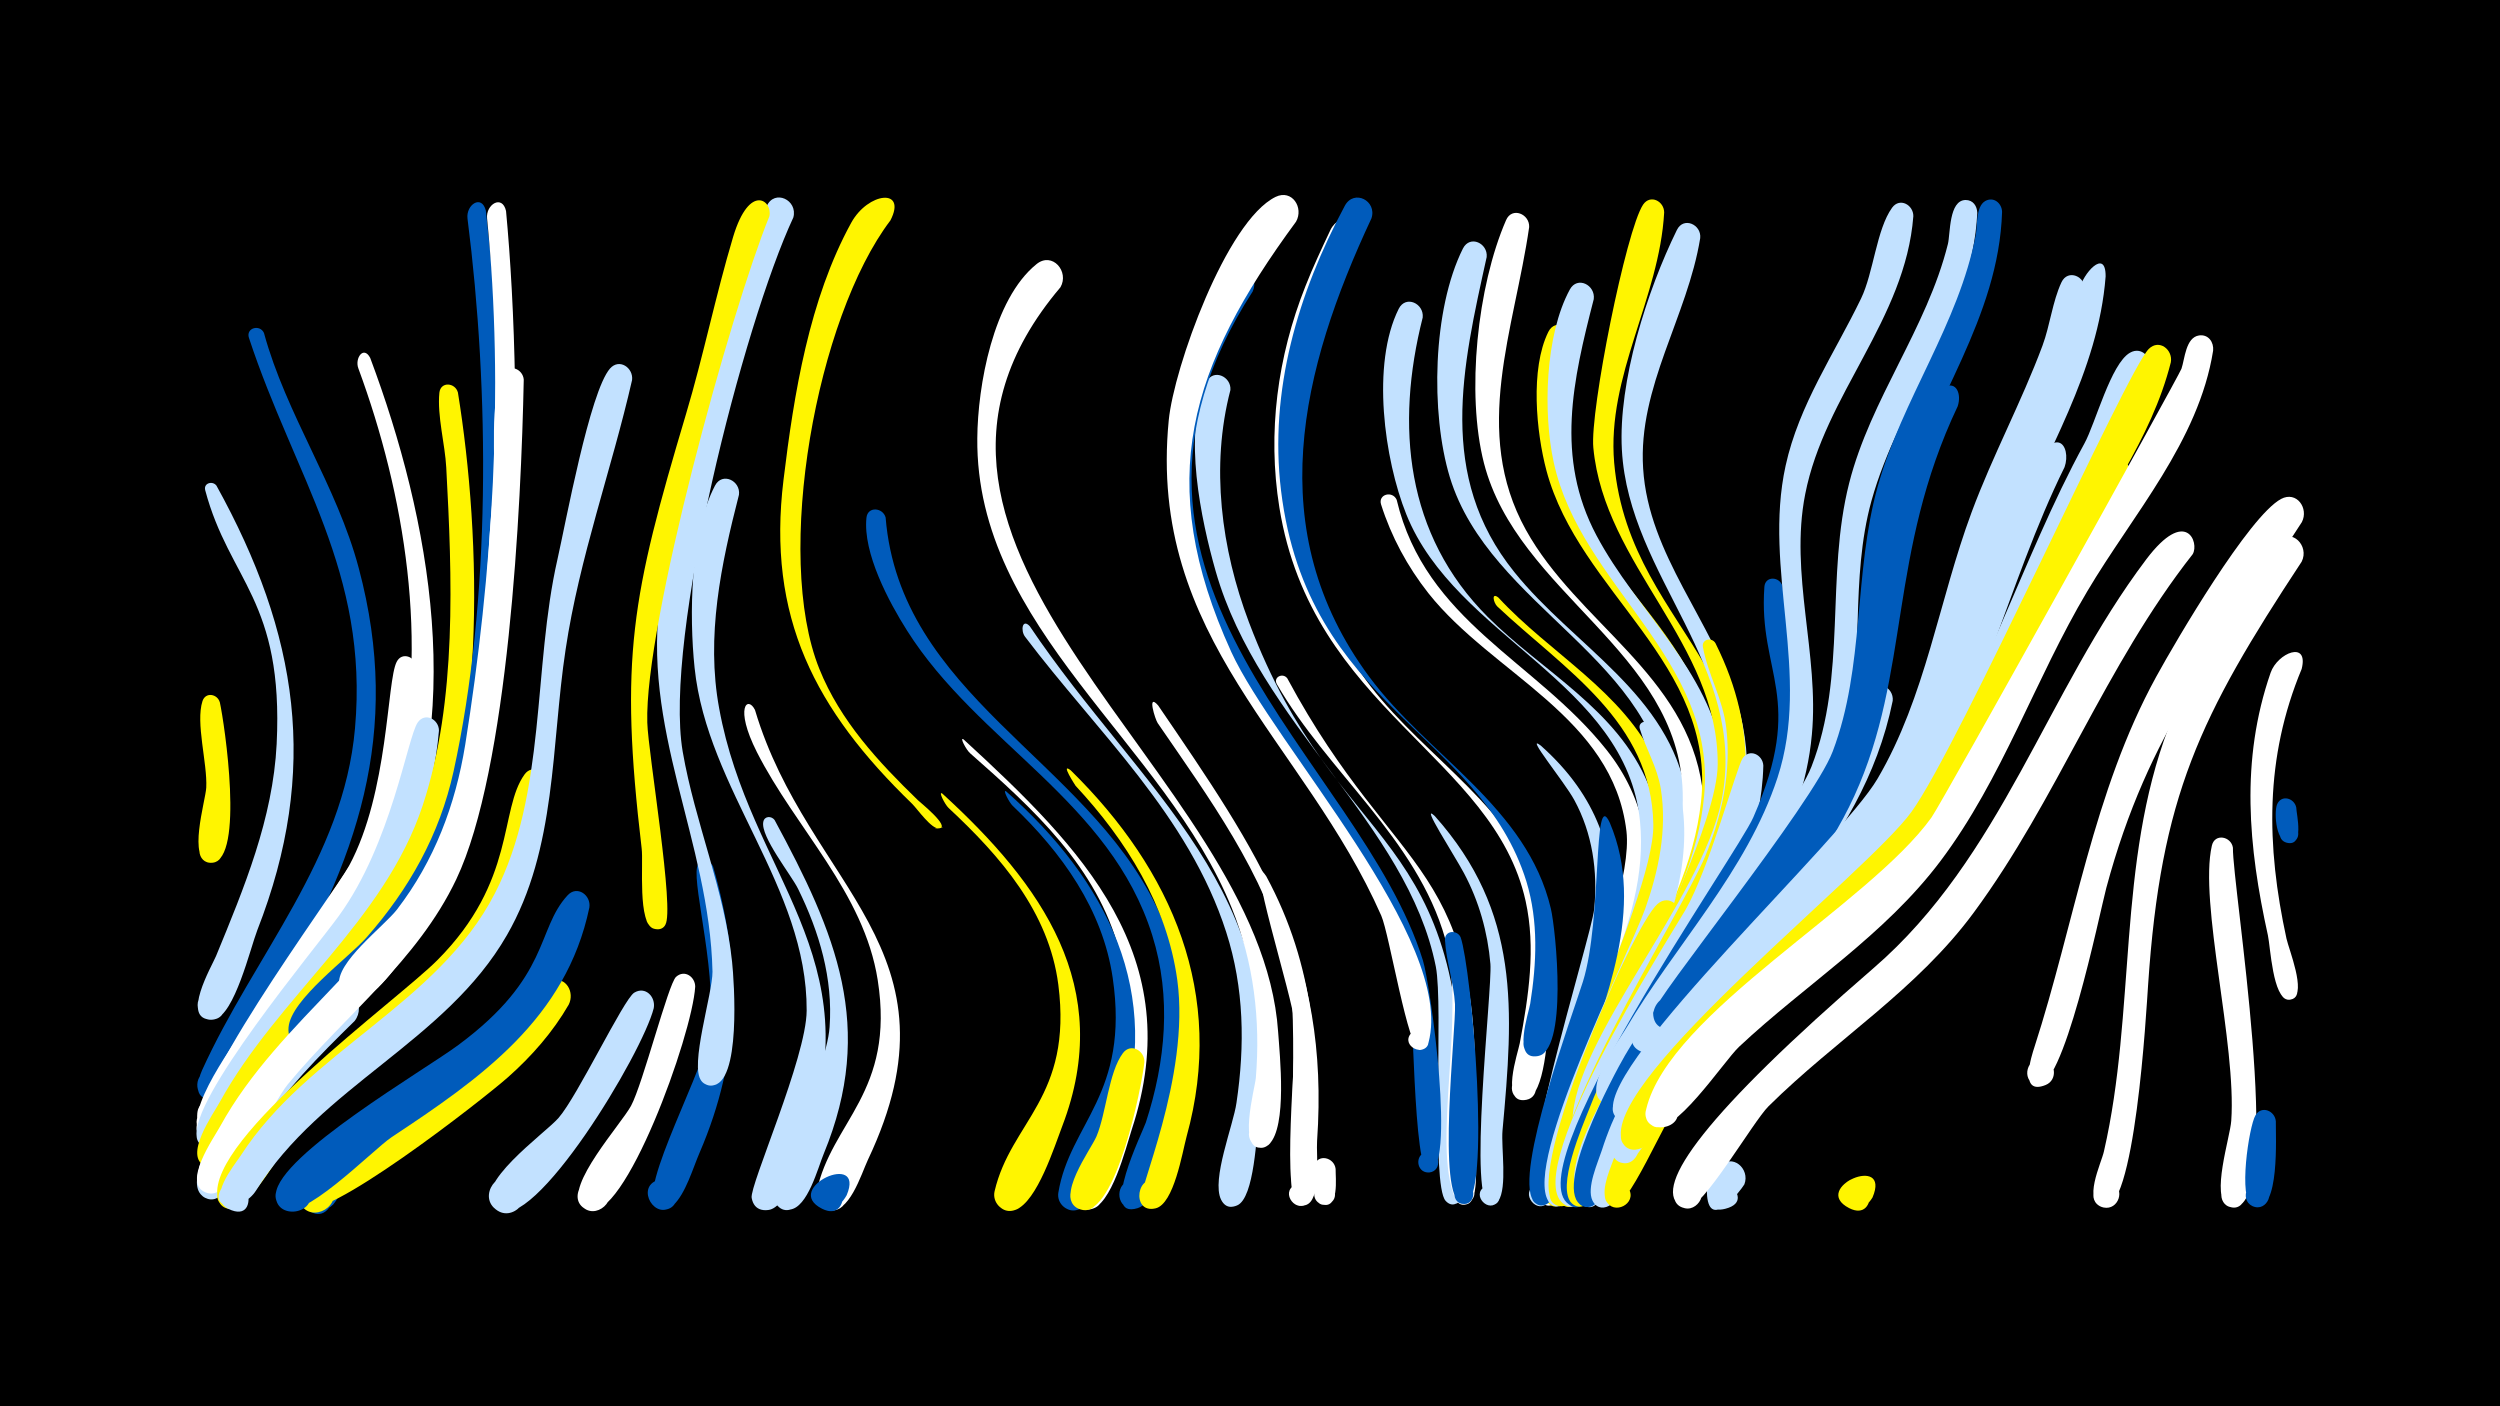 <svg width="1200" height="675" viewBox="-500 -500 1200 675" xmlns="http://www.w3.org/2000/svg"><path d="M-500-500h1200v675h-1200z" fill="#000"/><path d=""  fill="#c2e1ff" /><path d=""  fill="#fff" /><path d=""  fill="#fff500" /><path d=""  fill="#fff" /><path d=""  fill="#fff" /><path d=""  fill="#c2e1ff" /><path d=""  fill="#fff" /><path d="M-396.1-266.9c39.3 71.1 49.7 136.5 19.6 213.4-3.3 8.5-10.9 40.6-20.6 42.8-9 2-11.4-12.4-2.2-13.4 9.2-1 10 13.6 0.7 13.5-14.8 0 0.3-25.7 2.3-30.5 13.5-32.8 27.3-65.9 29.1-101.8 3.4-69.2-22.7-78.2-34.3-121.8-0.9-3.4 3.5-4.7 5.4-2.2z"  fill="#c2e1ff" /><path d=""  fill="#fff" /><path d="M-394.5-163c2.3 10.4 11.9 75.2-3.5 77.1-7.9 0.9-8.6-11.5-0.7-11.6 7.9-0.1 7.3 12.4-0.6 11.6-10.9-1.1-2.1-29.4-1.7-36 0.6-11.8-5.2-31.1-1.8-41.6 1.5-4.5 7.2-3.4 8.3 0.6z"  fill="#fff500" /><path d=""  fill="#fff" /><path d="M-380.7 47.7c-3.6 5.8-10.7 30-20.9 24.7-7.2-3.7-2.9-14.9 4.9-12.9 9.1 2.4 4.6 16.6-4.3 13.2-11.2-4.3 3.8-31.2 9.8-35 6.9-4.4 13.2 3.4 10.5 10z"  fill="#fff" /><path d="M-373.3-340.2c10.7 39.3 35 73.3 45.5 112.9 21.1 79-0.7 141-41.3 208.6-5 8.3-20.4 48-30.5 46.4-8-1.3-7.4-13.4 0.7-13.9 9.5-0.6 9.6 14.4 0.1 14-8.7-0.4-6.4-9.1-4.2-14.1 25-55.1 67.9-101.5 73.4-164.1 6.7-75.2-29-120.9-50.9-187.4-1.6-4.8 5.2-6.7 7.2-2.4z"  fill="#005bbb" /><path d=""  fill="#fff" /><path d=""  fill="#c2e1ff" /><path d="M-340.1 78.2c-12 11-22.9-8.6-10.3-12.9 17.9-6.2 10.8 27.4-3.1 14.4-17.8-16.5 30.2-22.2 13.4-1.5z"  fill="#005bbb" /><path d="M-329.8-9.9c-17 16.6-33.7 33.6-46.9 53.5-4.5 6.9-12.2 30.3-20.5 31.8-10.8 2-10.2-16.3 0.5-13.5 10.7 2.8 2.4 19.1-6.2 12.1-16.3-13.4 49.3-89.4 62.6-97.4 9-5.4 16.3 6.2 10.5 13.5z"  fill="#c2e1ff" /><path d="M-322.3-328.2c28.9 77.1 47.2 175.2 8 252.2-14.2 27.8-34.9 51.4-52.7 76.8-5.6 8-22.9 48.5-32.8 46.9-11-1.8-4.2-18.9 5-12.7 10.8 7.3-7.9 20.1-10.8 7.3-3.2-14.4 86-129.1 96-169.1 15.8-63.6 3.9-136-18.4-196.4-1.8-4.8 2.5-11.1 5.7-5z"  fill="#fff" /><path d="M-309.1-95.4c-14.1 38.7-42.6 69.2-64.6 103.3-4.6 7.1-17.5 42-28.3 36.4-8.4-4.4-0.7-17.3 7.2-12 7.9 5.3-1.2 17.3-8.4 11.2-10.1-8.6 17.5-45.3 22.9-53.6 5.9-9.1 59.7-92.5 60.6-93.1 5.8-4.8 12.4 1.6 10.6 7.8z"  fill="#fff" /><path d="M-300.1-180.1c2.5 70.8-28.3 118.4-66.6 174.7-7.2 10.7-17.9 41.2-28.6 47-9.8 5.2-14.8-12.6-3.6-13.2 11.1-0.6 8.2 17.6-2.2 13.5-17.6-7 61.7-113.4 68.7-126.4 19-35.3 18-88.6 22.8-97.8 2.5-5 8.9-2.5 9.5 2.3z"  fill="#fff" /><path d="M-289.3-149.3c-5.4 62.1-40 102.6-75.2 150.8-5.8 8-27.3 54.5-37.4 49.2-9.8-5.2 2.1-19.3 8.8-10.5 6.8 8.8-10 16.6-12.4 5.8-4-18 56.3-90 68.1-106.3 25.4-34.9 32.9-85.6 37.9-92.9 3.5-5.1 10.2-1.5 10.2 3.9z"  fill="#c2e1ff" /><path d="M-280.2-311.6c11.3 69.6 14.7 177.8-20.5 240.9-15.9 28.6-39.6 51.4-59.8 76.8-7.5 9.4-26.8 52.4-36.9 54.2-9.4 1.6-11.1-13.3-1.6-13.9 11.1-0.7 8.2 17.5-2.1 13.5-11.5-4.5 3.7-25.5 6.7-31.1 27.9-50.6 78.8-86.3 97.3-142.2 16.6-50.3 14.1-110 11.3-162.2-0.6-11.3-4.4-24.7-3.3-35.9 0.6-5.5 7.6-4.9 8.9-0.1z"  fill="#fff500" /><path d="M-266.8-398.9c12.1 107.1 23.2 283.9-52.7 368.9-6.5 7.3-24 33.7-34.9 32.1-15.4-2.2-2-25.6 7.7-13.5 9.7 12.2-16.2 20-14.8 4.5 1.2-13.5 28.7-33.2 37.5-43.2 20.4-23.2 35-49.2 41.7-79.6 18-82.1 17.3-182.4 6.7-265.4-0.8-6.6 6.8-11.8 8.8-3.8z"  fill="#005bbb" /><path d="M-257.1-398.7c8.4 89.4 10.5 280.8-45.7 353-5.3 6.8-17.5 26.9-27.4 25.3-13.3-2.2-4.9-23 6.2-15.4 13 8.9-9.8 24.2-13.1 8.8-2.3-10.7 21.6-28.5 27.7-36.5 17.9-23.3 28-50.1 32.7-79 13.1-82 18.8-169.9 10.5-252.6-0.7-6.8 7.3-11.7 9.1-3.6z"  fill="#fff" /><path d="M-248.6-317.8c-1.2 60.6-7.3 187.1-32.4 239.9-18.7 39.3-53.6 65.4-80.8 98.3-6.8 8.2-29.2 53.6-37.9 52.3-9.3-1.4-6.4-15.9 2.7-13.5 9.1 2.4 4.6 16.5-4.2 13.2-11.6-4.4 3.8-26.1 6.9-31.8 28.5-51.9 84.1-84.1 107.1-139 21.2-50.7 18.6-112.2 24-166.1 1.4-14.4-2.2-43.8 4.8-56.1 2.9-5.1 9.4-2.2 9.8 2.8z"  fill="#fff" /><path d="M-237.9-124.2c-11.6 98.4-63.4 105.4-121.1 169.1-5.9 6.5-23.1 40.7-33.2 34.6-9.9-6 3.4-19.9 9.8-10.3 6.4 9.6-11.5 16.6-13.2 5.2-4.5-28.6 86.2-94.1 105.5-113.5 38-38.1 29.6-72.2 41.9-89.2 3.7-5.1 10.4-1.3 10.3 4.1z"  fill="#fff500" /><path d="M-227-17.8c-7.6 13.2-17.9 24.9-29.2 34.9-11.7 10.4-90.1 71.7-98.6 62.1-7.7-8.8 6.8-20.2 13.5-10.6 6.7 9.6-9 19.3-14.6 9.1-8.1-14.8 38.8-40.7 48.5-47 16.6-10.8 33.7-21.2 48.3-34.7 6.6-6.1 15.3-23 23.8-25.4 7.2-1.9 11.2 5.8 8.3 11.6z"  fill="#fff500" /><path d="M-217.1-64.4c-11.2 53.5-52.3 82-95 110.3-9 6-44.2 42.4-53 33.7-9.4-9.2 9-21.1 13.6-8.8 4.6 12.3-17 15.4-16.1 2.3 1.4-18.8 71.8-59.7 87.6-71.5 44.4-32.9 37.3-55.4 52.4-71.8 4.6-5.1 11.4-0.1 10.5 5.8z"  fill="#005bbb" /><path d=""  fill="#fff500" /><path d="M-196.6-317.6c-9.9 43.3-25.3 85.2-31.9 129.3-7 46-4.2 95.6-28.2 137.2-29.3 51-89.3 72.6-120.3 122.4-6.8 10.9-23.8 9.3-16.1-1.8 11-15.6 20 19.1 2.8 10.8-10.5-5.1 2.4-20.4 5.9-25.7 32.3-50 94.6-72.6 121.9-125.7 24.9-48.2 18.2-108.4 30.1-160.5 3.9-17.2 15.5-80.4 25.2-91.5 4.5-5.1 11.3-0.3 10.6 5.5z"  fill="#c2e1ff" /><path d="M-186.2-16.1c-5.4 21.7-57.4 108.2-75.1 97.1-10.1-6.4 0.8-21.8 10.1-14.4 9.4 7.4-3.1 21.6-11.6 13.2-11.1-10.9 24.3-35.6 30.9-43.2 9.1-10.4 31.2-56.9 36.3-60.1 5.4-3.3 10.4 2 9.4 7.4z"  fill="#c2e1ff" /><path d=""  fill="#fff" /><path d="M-166.3-26.4c-1.4 23.4-34.1 113.6-51.4 107.3-11.7-4.3-0.6-21.8 8.2-13 7.6 7.5-5 18.9-11.7 10.5-7.5-9.3 19.4-38.9 24.1-47.6 5.7-10.6 17.9-58.6 21.6-61.9 4.1-3.7 9.2 0 9.2 4.7z"  fill="#fff" /><path d="M-157.7-84c13.8 47.7 13.3 91.4-6.5 137.3-3.2 7.4-6.7 19.7-12.7 25.3-8.4 8-18.3-8.6-7.3-12.2 11-3.7 13 15.5 1.5 14.2-15.5-1.7 18.6-61.7 22.7-83.1 5.2-26.9-7.6-71.3-5.4-81.3 0.9-4.3 6.2-3.7 7.7-0.2z"  fill="#005bbb" /><path d="M-145.3-262.5c-8.6 33.5-15.9 67.9-9.5 102.5 14.6 80.2 74.2 119.3 41.4 208.6-2.8 7.6-8.5 31-17.8 32.2-13.3 1.7-7.5-20.8 3.3-13 10.8 7.9-8.9 20.3-11.3 7.2-1.1-5.9 26.3-67.3 26.4-89.9 0.3-59.5-47.7-105.9-53.8-164.6-2.6-25-2.2-64.6 9.8-87.4 3.5-6.7 12.4-2.3 11.5 4.4z"  fill="#c2e1ff" /><path d="M-137.6-159.2c25.4 85.2 102 115 54.2 215.9-3.2 6.8-9.1 26.7-19.2 24.1-8.4-2.2-6.5-15 2.2-14.7 8.7 0.3 9.6 13.3 1 14.8-5.1 0.9-9.7-3.8-8.6-8.9 6.9-33.6 37.8-47.5 29.3-101.6-6.6-42-39.4-72.7-58-109.4-11-21.8-4.3-27.2-0.9-20.2z"  fill="#fff" /><path d="M-128.2-106.4c29.4 54.4 48.7 99.3 23.6 160.2-2.8 6.7-7.7 25.9-16.3 26.8-11.5 1.3-9.5-17.8 1.5-14.1 12.8 4.3-2.3 22.3-8.7 10.3-4.6-8.6 24.7-60.6 26.3-83.8 1.7-23.3-4.9-45.5-15.1-66.3-3.2-6.6-18.3-25.3-16.7-32.3 0.6-2.8 3.9-2.8 5.4-0.8z"  fill="#c2e1ff" /><path d=""  fill="#005bbb" /><path d="M-119.2-395.6c-23.9 51.2-62.4 201.7-53.1 256.4 5.9 34.1 20.1 66.4 23.7 100.9 1 9.3 4.5 59.1-9.8 59.3-10 0.1-6.6-16.1 2.5-12 9.1 4.1-0.8 17.4-7.4 9.8-5.9-6.8 5.4-42 5.3-52.4-1.4-62.9-34.9-117-24.7-181.7 6.7-42.3 33.7-147.6 50.7-185.7 3.7-8.4 15.1-3 12.8 5.4z"  fill="#c2e1ff" /><path d="M-93.6 73.7c-8.1 14.6-22 0.3-12.7-6.3 13.3-9.4 15.5 20.1 0.9 12.8-19.5-9.8 21-28.3 11.8-6.5z"  fill="#005bbb" /><path d=""  fill="#c2e1ff" /><path d="M-74.9-251.6c6.9 85 95.9 116 130 186.8 16.2 33.5 17.5 70.5 7.6 106-2.2 7.9-8.4 40.5-19.6 39-7.9-1-7.7-13 0.3-13.7 8-0.7 10.3 11 2.7 13.4-18.7 5.9 2.4-36.6 3.9-41.1 9.5-29.2 12.4-60.1 3.1-89.8-20.1-64.4-83.5-92.2-117.7-146.3-8.7-13.7-21.3-37.3-19.5-54.2 0.6-5.6 7.9-4.9 9.2-0.1z"  fill="#005bbb" /><path d="M-130.7-396.2c-18.8 46.2-60 195.9-58.6 243.1 0.4 14.4 13.3 90.7 8.6 97-4.8 6.5-13.7-3.7-6.5-7.5 8.4-4.5 10.3 11.9 1.1 9.4-8-2.1-5-31.6-5.9-38.5-10.8-91.4-4.8-121 21.3-208.6 8.4-28.1 14.2-56.9 22.6-85 7.9-26.2 19.1-17.3 17.4-9.9z"  fill="#fff500" /><path d=""  fill="#fff500" /><path d="M-47.7-119.1c47.7 43.6 83.1 92.9 57.6 159.6-3.7 9.6-12 36.2-22.4 40.2-9.6 3.7-14.6-11.8-4.6-14.5 10-2.6 13.3 13.3 3 14.9-5.2 0.8-9.7-4.1-8.5-9.3 7.8-33.5 37.5-44.9 30.6-99.1-4.5-35-27.8-61.7-52.7-84.9-1.8-1.7-5.1-8.3-3-6.9z"  fill="#fff500" /><path d="M-37.5-145.1c56.9 52.2 108.2 104.2 80.7 187.4-2.7 8.3-9.7 36.8-20 38.2-8.3 1.1-11.2-11.1-3.3-14 9.2-3.3 13.6 11.5 4.1 13.8-4.9 1.2-9.5-3.1-8.8-8 5-34.7 38.5-53.3 22.1-115.8-10.6-40.4-41.4-68.3-71.6-94.9-1.9-1.6-5.3-8.1-3.2-6.7z"  fill="#fff" /><path d=""  fill="#005bbb" /><path d="M-17-120.1c48.3 42.8 76.1 96.7 54.4 161.3-3.1 9.3-9.8 34.9-19.1 39.1-9 4.1-14.8-10.4-5.4-13.5 9.4-3.2 13.6 11.9 3.9 14-5 1.1-9.6-3.3-8.8-8.3 5.5-33.4 34.3-47.1 26.1-103.1-4.8-32.9-24.5-60.2-48-82.6-1.8-1.7-5.1-8.3-3.1-6.9z"  fill="#005bbb" /><path d="M-5.7-199.4c53.6 79.7 124.8 127.1 110 235.1-1.2 8.5-2.1 39.4-10.5 42.9-10.2 4.4-10.7-15-0.3-11 10.4 3.9-2.5 18.2-7.4 8.2-4.7-9.6 5.9-35.7 7.4-46.4 4.1-27.5 3.7-55.2-4.9-81.9-18-56.2-62-96.1-96.6-141.9-2.2-2.9-1.3-8.9 2.3-5z"  fill="#c2e1ff" /><path d="M9-362.1c-107 126.5 96.1 232.6 104.5 357.4 0.8 11.3 4.4 45.4-4.3 53.9-6.5 6.4-14.6-6.5-6-9.5 7.4-2.6 10.9 9.2 3.3 11-13 3.1-4.1-28.4-3.7-33.3 2.3-27.9-1-55.4-11.5-81.4-31.9-79.3-123.1-134.4-122.2-225.7 0.2-25 7.5-66.6 28.4-83.5 7.6-6.2 15.9 3.6 11.5 11.1z"  fill="#fff" /><path d="M14-130.2c48.9 48.1 74.4 107.5 55.6 175.6-2.1 7.8-6.1 32.5-14.9 34.6-12.2 2.9-9-18.7 1.9-12.4 9.3 5.4-2.8 18.5-8.9 9.7-2.7-3.9 23.8-60 17.4-106.9-4.9-35.8-24.6-67.2-48.8-93.2 0 0-7.7-11.7-2.3-7.4z"  fill="#fff500" /><path d="M-72.6-394.2c-35.4 46.6-56.2 160.5-34.1 215.3 10 24.9 28.3 44.6 47.3 63 0.9 0.9 16 13 10.1 13.5-6.6 0.6 6.6-1.3 0.1 0-3.5 0.7-10.5-9.3-12.9-11.7-46.7-45.2-69.9-89.6-61.8-155.7 5-41.2 12.3-86.5 32.5-123.3 8.1-14.7 26.9-16.8 18.8-1.1z"  fill="#fff500" /><path d=""  fill="#fff500" /><path d="M49.3 9.9c-1.2 11.5-13.7 74.1-30 70.8-9.6-2-5.7-17 3.7-14 9.3 3 3.8 17.5-5.2 13.5-11.6-5.2 5.7-28.2 8.5-34.7 4.7-11.1 5.8-30.8 12.7-40 3.8-5.1 10.6-1.1 10.3 4.4z"  fill="#fff500" /><path d="M55.9-161.4c48.4 71 82.5 119.9 76.3 209.1-0.5 6.5 2.3 28.9-5.7 30.8-9.5 2.3-7.1-14.5 1.4-9.7 7.2 4.1-2.1 14.4-6.9 7.6-3.5-5 3.2-89.5-3.1-114.5-10.7-42.5-37.8-79.2-62.2-114.8-1.2-1.7-5.3-14.8 0.2-8.5z"  fill="#fff" /><path d=""  fill="#005bbb" /><path d=""  fill="#005bbb" /><path d="M90.6-312.8c-9.6 36.7-4.4 76.3 8.9 111.5 43.5 115 105.8 95.3 102.1 245.1-0.2 6.3 4.3 31.2-2.5 33.9-7 2.6-8.8-9.6-1.4-9.1 8.7 0.6 2.1 14.3-3.8 7.8-7.1-7.8-1-93.4-4.7-112.4-13.7-68.8-84.8-116.5-105.7-189.9-6.9-24.3-16-66.5-4.4-90.7 3.2-6.7 12-2.7 11.5 3.8z"  fill="#c2e1ff" /><path d="M101.3-360.1c-89.6 138.9 51.7 224.1 81.7 321.1 3.7 11.9 16.2 102 2.5 101.8-5.7-0.1-6.5-8.6-0.9-9.8 6.6-1.3 8.1 9.1 1.4 9.8-7.9 0.7-7.4-85.4-10-97.1-18.3-81.1-98.8-126.4-110.7-226.1-3.8-32.1-0.4-84.2 24.2-108.9 6.5-6.5 15.2 1.7 11.8 9.2z"  fill="#005bbb" /><path d="M107.8-79.4c23.3 43.1 26.2 86.6 22.6 134.6-0.4 5.5 1.2 17.2-2.4 21.6-5.3 6.5-13.9-4.4-6.3-8.1 7.5-3.6 10.8 9.9 2.4 10.1-9.7 0.2-1.6-75.9-2.5-86.9-0.9-12.7-25.2-88.4-13.8-71.3z"  fill="#fff" /><path d="M117.9-174.4c53 98.7 95.5 86.5 89.7 215.8-0.3 6.4 3.8 33.9-3.1 36.5-8.3 3-7.9-12.3 0.3-8.9 8.1 3.5-2.7 14.3-6.3 6.3-11.5-26.7 5.5-88.4-4.8-124.7-13.6-48-56.5-80-80.8-122.2-1.9-3.3 2.8-5.7 5-2.8z"  fill="#fff" /><path d="M122.1-393.6c-51 69.3-68.6 124.2-31.1 206.5 20.5 44.9 107.6 138.4 94.7 187.5-2 7.5-13.4 1.6-8.5-4.3 5.8-7 13.3 6.8 4.4 7.9-5.6 0.7-14.7-55.7-18.6-64.5-37-84-112.3-132.8-102-237.8 2.4-25 27.6-95.6 51.3-107.2 7.9-3.8 13.6 5.2 9.8 11.9z"  fill="#fff" /><path d="M141.1 61.1c-0.1 4 2 20.3-7.1 16.8-4.7-1.8-4-8.8 1-9.7 5.8-1 8.2 7.4 2.8 9.6-9.2 3.8-7.9-14.2-7-18.1 1.6-6.2 9.7-4.2 10.3 1.4z"  fill="#fff" /><path d="M152.6-385.9c-34.3 70.6-45.8 148.6 5.2 215.2 27 35.1 70.1 59.2 83 103.8 3.3 11.5 7.3 99.1-10.7 94.8-6.7-1.6-5.4-11.8 1.5-11.7 6.9 0.1 7.8 10.4 1.1 11.7-12.9 2.6-4-22.7-3.2-27.2 4.2-22.4 7.8-45.6 2.8-68.2-15.4-69.5-102.6-92-118.2-188.9-5.8-36.1-0.9-72.4 12.5-106.2 3.6-9.2 7.8-18.1 12-27 4.4-9.1 17.6-7 14 3.7z"  fill="#fff" /><path d="M158.3-395.2c-33.9 72.5-53.1 149.7-1.1 220 28.1 38 75.7 62.6 87.2 111.3 2.4 10 8.5 69.6-6.8 70.9-6.9 0.6-8.9-9.6-2.3-11.6 7.7-2.4 10.8 10 2.9 11.5-12.5 2.4-4.4-20.7-3.7-25.1 3.1-19.5 4-39.5-1.8-58.6-22.2-71.6-105.1-83.6-117.8-187.7-5.8-47.9 8.1-94.7 30.6-136.7 4.4-8.2 15.6-2.4 12.8 6z"  fill="#005bbb" /><path d="M170.4-260.1c13.9 58.5 66.6 77.1 100.7 120 38.6 48.6 11.9 104.9-6.9 155.4-3.4 9-12.5 61.7-19.3 63.2-8.4 1.7-8.2-12.6 0.2-10.6 9.8 2.3-0.3 16.6-5.8 8.2-13-20 45.9-138.1 41.4-177.1-6.5-55-64.2-75.3-95.1-114.3-10-12.7-17.8-27.1-22.7-42.6-1.5-4.9 5.5-6.7 7.5-2.2z"  fill="#fff" /><path d="M182.9-347.6c-13.2 52-8.2 104.3 31.2 143.7 26.3 26.3 62.3 44.4 77.1 80.5 22.9 56-17.6 111.5-33.3 163.5-1.4 4.6-3.3 26.6-13.2 20.2-5.8-3.7-1.2-12.9 5.2-10.6 5.5 2 4.8 10.3-0.9 11.4-11.6 2.2-5.1-16.7-4.1-21.1 11.6-48.1 47.4-94.7 42.3-145.8-6.6-66.8-88.5-88.1-112.2-147.4-10.5-26.2-16.9-72-3.6-98.6 3.4-6.7 12.2-2.5 11.5 4.2z"  fill="#c2e1ff" /><path d="M188.7-108.3c41.2 46.2 37.8 93.1 32.5 151-0.7 8.1 2.4 27.3-2 33.8-4.4 6.4-13.2-3-6.5-6.9 6.7-4 10.7 8.2 3 9-11.7 1.2 0.7-103.7-0.3-115.9-1.3-15.3-5.5-30.1-12.7-43.6-4.8-9-21.4-34.4-14-27.4z"  fill="#c2e1ff" /><path d="M201.1-50.1c5.2 14.5 15.2 127.6 1.7 128-6.4 0.2-6.2-10 0.2-9.4 6.4 0.5 5 10.6-1.2 9.3-12.5-2.4-2.8-83.9-3.4-95.8-0.6-10.4-4.3-20.7-4.8-30.8-0.2-4.7 5.9-5 7.5-1.3z"  fill="#005bbb" /><path d="M213.6-376.6c-11.7 52.9-23.9 105 13.2 151.1 28.8 35.9 74.4 58.4 82.9 107.5 7.1 41-13.7 79.6-30.5 115.5-3.4 7.3-13 43.5-23.7 39.1-7.1-2.9-3.9-13.9 3.6-12.6 7.5 1.3 6.8 12.7-0.9 13.1-14.7 0.7-0.5-25.5 1.7-30.5 16-38.4 42.8-77.5 40.8-120.8-3.2-69.3-85.6-93.7-104.8-156.8-9.3-30.7-8.3-80.5 6.3-109.7 3.4-6.7 12.1-2.5 11.4 4.1z"  fill="#c2e1ff" /><path d="M219.2-213.2c24.8 26.9 59.8 44.9 75.9 79.2 24.6 52.3-8.8 105.4-28 153.3-3.5 8.8-12.5 58.3-19.2 59.6-8.5 1.6-8.1-12.8 0.3-10.7 9.9 2.5-0.5 16.8-5.9 8.2-13.4-21.1 51.9-142.9 51.3-180.6-0.8-49.5-42.7-74.4-74.9-104.7-1.8-1.7-3-7 0.5-4.3z"  fill="#fff500" /><path d="M234-391c-7.1 49.3-27.8 97.9-1.6 145.3 24.7 44.6 77.1 69.3 84.7 123.7 5.5 39.6-13.9 76.4-31 110.6-3.7 7.5-14.8 44.1-25.8 39-7.2-3.3-3.3-14.5 4.3-12.8 7.7 1.7 6.4 13.5-1.5 13.4-15.2-0.1 1.1-27 3.4-31.9 17-36.5 42.5-74.2 41.2-116.1-2.1-67.7-79.3-95.4-95.4-157.9-8.6-33.5-3.2-84.9 10.6-116.6 2.8-6.6 11.4-3 11.1 3.3z"  fill="#fff" /><path d="M239.6-142.1c55.3 49.2 31.7 109 13.9 169.8-3.4 11.5-3.2 40.9-10.3 49.3-5.4 6.5-13.9-4.6-6.3-8.1 7.6-3.6 10.7 10 2.3 10-16.6 0.1 24.6-128.9 26-142.5 1.8-18.1-0.8-36.4-9.6-52.5-4.9-8.9-24.1-32.2-16-26z"  fill="#c2e1ff" /><path d="M254.7-336.7c-26.1 106 53 115 70.4 197.6 14.4 68.2-42.4 124.4-61.7 185.2-2 6.4-3.3 34.2-12.8 32.6-6.4-1-5.9-10.7 0.6-11 7.6-0.4 7.6 11.5 0 11.1-10.9-0.6-2.9-24-1.7-29.5 13.1-58.1 60.5-104.9 67-164.5 7.2-66.6-58.5-100.1-74.2-158.9-4.9-18.4-7.9-48.8 0.9-66.6 3.3-6.7 12.1-2.6 11.5 4z"  fill="#fff500" /><path d="M265-356.4c-10 38.9-18.6 75.9 1.3 113.4 19.5 36.7 54 64.1 61.1 107 10.7 65.3-41.4 118.8-61.9 176.5-2.1 6-3.9 30-13.6 27.7-6.7-1.6-5.4-11.7 1.4-11.6 8 0.1 7.1 12.7-0.8 11.8-11.1-1.4-1.3-25.2 0.3-30.6 16-53.7 60-99.1 65.2-155.9 6.1-65.8-59.2-100.3-72.2-159.9-5.2-23.7-4.2-61.1 7.7-83 3.6-6.7 12.4-2.2 11.5 4.6z"  fill="#c2e1ff" /><path d="M272.7-105.1c17.5 41.2-2.6 85.6-15.3 125-2.7 8.4-10.1 59.5-17.7 58.6-8.4-0.9-3.9-14.2 3.3-9.8 7.3 4.4-2.4 14.6-7.1 7.5-9.1-13.4 18.8-88.7 23.9-105 9.4-30 4.7-94.2 12.9-76.3z"  fill="#005bbb" /><path d="M298.8-398c-2.3 41.2-27.6 78.2-24 120.1 7.6 85.9 94 103.8 45.8 212.5-3.4 7.7-11.3 32.7-21 33.6-13.7 1.2-6.8-21.7 4-13.2 10.7 8.5-10 20.4-11.9 6.9-0.6-4.5 32.7-67.9 32.8-95.1 0.2-58-54.4-95.4-59.7-151.9-1.7-17.5 15.7-104.5 23.9-116.7 3.5-5.1 10.1-1.6 10.1 3.8z"  fill="#fff500" /><path d="M292.1-152.4c42.6 62-9.2 128.7-29.7 188-2.5 7.1-6.4 44.7-15.3 43.4-8.6-1.2-3.5-14.8 3.8-10 7.3 4.7-3 14.9-7.7 7.5-12-19 38.4-117.8 46.5-140.3 6.5-18.4 10.6-38 7.5-57.5-1.7-10.6-7.1-19-10.1-28.9-0.9-3.2 3.2-4.5 5-2.2z"  fill="#c2e1ff" /><path d="M306.3-58.5c-12.6 35.3-33.7 66.9-45 102.8-1.8 5.6-4.1 39.5-14.5 34.1-5.7-2.9-2.3-11.9 3.9-10.3 7.2 1.9 3.6 13.2-3.4 10.5-19.2-7.4 36.2-134.3 48.3-144.7 5.6-4.9 12.3 1.3 10.7 7.6z"  fill="#fff500" /><path d="M316.1-385.7c-6.1 37.7-29.9 71.3-27.4 110.5 2.6 41.9 33.6 73.6 45.2 112.7 17.4 58.5-17 108.7-44.4 157.4-4.7 8.3-19.1 50.6-28.5 50-12.2-0.8-3.1-20 5.2-11.1 8.3 9-11.5 16.6-11.4 4.4 0.4-38.9 61.9-106.4 71.5-153.8 13.1-64.7-44.5-107.2-47.8-168.5-1.8-32.8 12.1-76.4 26.4-105.5 3.2-6.6 11.9-2.6 11.2 3.9z"  fill="#c2e1ff" /><path d="M323.4-191.3c43.3 86.6-21 147.7-52.6 224-3.2 7.7-9.9 48-18.4 46.5-8.8-1.5-3.2-15.2 4.2-10.1 7.3 5-3.5 15.1-8 7.5-14.5-24.5 58.7-138.4 69.9-165.6 8.1-19.5 12.6-40.5 10.1-61.7-1.6-13.8-8.8-25.5-11.2-38.7-0.7-3.8 4.2-4.9 6-1.9z"  fill="#fff500" /><path d="M337.3 68.5c-2.3 3.7-16.4 21.9-17.9 5.5-1.7-18.4 26.7 1.6 8.8 6.2-13.6 3.5-7-15.7-2.9-20.2 6.1-6.7 14.9 1 12 8.5z"  fill="#c2e1ff" /><path d="M346.4-132.5c-1.5 63.1-52 111.4-75.1 167-3.2 7.6-8.5 43.5-16.1 44.6-8.8 1.3-7.8-13.5 0.8-10.9 7.3 2.1 3.3 13.5-3.8 10.6-26.3-10.9 48.9-128.4 56.8-142 11.3-19.6 24.6-68.4 27.4-72.7 3.3-5.1 9.8-1.8 10 3.4z"  fill="#c2e1ff" /><path d="M355.6-218.7c20.6 129.4-16.7 131.8-72.7 235.9-7.7 14.4-17.4 58.4-23.7 61.6-8.1 4-11.7-10.5-2.7-10.8 9-0.3 6.2 14.4-2 10.9-30.7-13.1 79.4-168.8 87.1-186.6 25.3-57.9 2.3-68.6 5.3-110.6 0.4-5.4 7.3-5 8.7-0.4z"  fill="#005bbb" /><path d="M367.8-112.3c-18.8 50.1-59.9 87.7-84.9 134.3-4.5 8.3-19.5 60.9-27.3 56.4-6.7-3.9-0.1-14.2 6.3-9.6 6.3 4.6-1.5 14.1-7.3 8.9-8-7.3 5.1-37.5 8.3-45.6 21.2-55.2 65.5-97.6 92.3-149.8 4.1-8 15-3 12.6 5.4z"  fill="#fff500" /><path d=""  fill="#c2e1ff" /><path d=""  fill="#fff500" /><path d="M398.8 74.8c-7.8 12.9-21.4-1-12.1-7.6 13.3-9.3 15.4 20.1 0.9 12.7-18.9-9.7 20.4-26.6 11.2-5.1z"  fill="#fff500" /><path d="M408.5-163.6c-14.8 72.8-72.4 115-111.8 173.7-10.1 15.1-18.8 31.3-24.3 48.7-1.5 4.7-2.8 25.5-12.7 19.6-6.8-4.1 0.3-14.4 6.5-9.6 7.3 5.6-4.4 15.5-8.6 7.3-16.8-31.8 72.9-133.2 92.3-156.5 32.4-38.7 27.7-49.6 47.2-87.4 3.4-6.7 12.1-2.4 11.4 4.2z"  fill="#c2e1ff" /><path d="M418.4-396.2c-3.8 49.5-42.6 85.8-51.9 133.4-7.6 38.4 6.8 76.8 3.2 115.4-4.3 47.6-33.1 85.6-59.5 123.6-6.2 8.9-27.7 50-33.9 53.2-10 5.1-14.7-12.9-3.5-13.4 11.2-0.5 8 17.9-2.5 13.6-12.3-5.1 6.5-29.7 10.1-35.8 23.7-40.2 58.1-75.6 72.8-120.5 16.3-49.8-7.1-99.7 3.9-149.8 6.4-29.2 23.4-53.7 36.2-80.2 6-12.4 7.4-33.2 14.9-43.6 3.7-5.1 10.3-1.3 10.2 4.1z"  fill="#c2e1ff" /><path d=""  fill="#fff" /><path d="M439.7-305c-33.5 70.7-22.6 127.9-49.6 187-26.3 57.5-80.5 95.8-108.5 152.3-3.8 7.7-11.4 44.1-18.9 45-9.1 1-7.5-14.2 1.2-11.3 7.5 2.5 2.9 14.1-4.3 10.8-15.1-6.9 15.1-63.1 20.4-72.2 25.8-44.1 66-77.3 91.9-121.2 28.5-48.2 22.1-103.1 38.3-154.8 18.8-60.2 33.4-47.5 29.5-35.6z"  fill="#005bbb" /><path d="M449.1-397.8c-2.5 51.1-37.5 90.4-50.8 138.2-10.4 37.7-3.4 77.2-11.6 115.2-9.8 45.1-39 80-66.6 115.5-5.6 7.2-20.9 37.4-31.4 34-13.6-4.3 2.1-23.5 9.1-11 5.9 10.6-13.5 16.4-14.4 4.3-0.6-8 76.4-105.3 86.1-130.4 17.1-43.9 6.7-91.2 18.1-136.1 10.3-40.5 37.3-74.2 47.4-114.8 1.2-4.9 0.4-21 8.5-21.1 3.6 0 5.5 2.9 5.6 6.2z"  fill="#c2e1ff" /><path d="M461-398.3c-1.6 50.9-33.9 91.5-48.4 138.7-11.5 37.3-7.7 76.9-17.4 114.5-11 42.8-38.7 76.2-66.3 109.5-5.6 6.8-19.8 33.1-30.3 29.2-11.7-4.5-0.3-21.9 8.5-12.9 10.3 10.5-13.3 20.4-13.6 5.6-0.1-6 76.5-100 86.2-125.6 15.5-40.9 9.9-85.4 21.6-127.2 11.7-41.9 38.9-77.9 47.1-120.9 0.8-4.3-0.1-13.4 4.5-16.1 4.1-2.3 8 1.1 8.1 5.2z"  fill="#005bbb" /><path d=""  fill="#c2e1ff" /><path d=""  fill="#c2e1ff" /><path d="M491-275.8c-27.8 56.3-41 121.7-76.2 173.9-31.8 47.2-82.4 77.1-114.8 123.8-9.2 13.2-25.4 62-33.4 56.8-6.8-4.4 0.8-14.8 7-9.6 7.3 6-5 15.7-9.2 7.2-3-6.1 2.6-18.3 4.5-24.2 22-69 87-103.5 129.2-157.8 37-47.5 47.7-108.8 73.2-162.3 15.2-31.9 23.2-17.7 19.7-7.8z"  fill="#c2e1ff" /><path d="M500.7-360.8c-6.2 40.8-28.2 76.6-42.9 114.6-17.1 44.1-23.2 91.9-47 133.3-23.9 41.5-62.2 70.5-93.2 106.1-6.6 7.6-30.2 50.4-39.9 44.7-9.9-5.8 3.1-19.7 9.6-10.3 6.5 9.4-11.1 16.6-13 5.4-4.3-24.9 109.2-129 126.9-159.2 23.2-39.5 29.4-85.5 45.2-128 10.1-27.2 23.9-52.8 34-79.9 3.6-9.7 4.8-21.2 9.1-30.4 3.1-6.6 11.7-2.8 11.2 3.7z"  fill="#c2e1ff" /><path d="M510.7-367.3c-3.5 45.7-29 85.2-45.9 126.6-55.5 136.1-25 111.5-133.8 222.6-8.5 8.6-31.8 48-42.6 48.6-10.2 0.5-10.2-15.5 0-14.9 11.9 0.7 6.6 19.7-3.9 14.1-11.5-6.1 5.8-24.6 9.9-30.3 34.2-47.3 86-79 115-130.3 21-37.2 28.9-79.8 44.6-119.2 14.7-36.9 37.1-71.8 44.3-111.3 1.2-6.8 12.5-20 12.4-5.9z"  fill="#c2e1ff" /><path d="M521.8-269.1c-33.1 55.8-60.3 131.2-96.7 179.5-32.4 43-81.2 69-114.6 111-11.3 14.2-29.8 62.7-37.5 57.3-7.9-5.6 3.9-16.5 8.8-8.1 4.2 7.2-7.5 13.1-10.9 5.6-2.6-5.9 2.6-16.5 4.5-22.1 23.1-67.3 88.7-97.7 132.8-148.6 38.2-44.1 54-102 82.6-152 5.8-10.2 11.6-20.6 18.2-30.4 5.5-8.2 16.7-0.9 12.8 7.8z"  fill="#fff500" /><path d="M531.8-322.9c-10.4 35.3-32.5 66.1-48.6 98.9-20.8 42.4-33.7 88.7-61.3 127.5-26 36.5-63.2 61.3-94.4 92.8-22.8 23-40 60.5-46 61.8-10.6 2.2-10.4-15.7 0.1-13.3 10.5 2.4 2.9 18.6-5.7 12-27.8-21.5 126.1-152.4 138.6-170.1 36.8-52 55.4-117.8 86-173.8 5.3-9.6 12.7-38.4 21.9-43.6 5.6-3.2 10.6 2.4 9.4 7.8z"  fill="#c2e1ff" /><path d="M542-326.1c-9.3 37-33.5 68.5-51.1 101.7-23.6 44.5-37.9 93.9-68.6 134.4-27.9 36.8-67.4 61.2-99 94.4-7.1 7.4-32.7 51.7-41.6 46.8-9.8-5.4 2.4-19.4 9.1-10.4 6.7 9-10.3 16.6-12.6 5.7-6.3-30.6 118.2-127.6 139.3-156.8 23-31.7 103.1-211.4 113.9-222.2 5-5 11.7 0.4 10.6 6.4z"  fill="#fff500" /><path d="M552.5-234c-42.2 53.7-64.9 117.5-105 171.9-27.4 37.3-66.2 61-98.6 93.1-7.5 7.4-31.9 50-39.6 49-10.7-1.3-4.8-18.3 4.5-12.6 7.9 4.9-0.5 16.9-7.8 11.2-12.2-9.5 12.1-43.7 93.3-113.9 61.6-53.2 82.9-132.6 130.9-196.2 19.1-25.3 25.6-8 22.3-2.5z"  fill="#fff" /><path d="M562.3-331.7c-6.9 43.5-38.6 78.7-60.4 115.5-25.1 42.2-40.7 89.9-70.4 129.4-26.9 35.8-64.6 59.1-96.8 89.3-7.3 6.9-32 44.5-41.6 37.8-9.8-6.9 4.9-20.4 11-10 7 12.2-17.2 15.7-13.9 2 11.1-46.2 106.8-97.9 136.9-139.9 5-6.9 118.7-211.8 120-215.4 1.6-4.6 2-15.1 8.5-16 4.5-0.6 7.1 3.3 6.7 7.3z"  fill="#fff" /><path d="M571.8-93.1c-0.3 18.1 25 170.6 0.7 172.6-8.1 0.7-8.5-12.2-0.3-11.9 9.5 0.3 5.7 15.6-2.8 11.3-8.4-4.2 1.1-33.1 1.6-40.9 2.6-36.7-15.6-104.9-9.3-132.1 1.4-6.1 9.3-4.4 10.1 1z"  fill="#fff" /><path d=""  fill="#005bbb" /><path d="M592.4 38.2c-0.1 6.9 2 43.8-10 41.1-7.8-1.8-4.4-13.9 3.1-11.3 7.6 2.6 2.8 14.3-4.4 10.9-6.9-3.2-1.6-38.2 1.5-43.5 2.9-5 9.4-2.2 9.8 2.8z"  fill="#005bbb" /><path d="M602.2-112.4c0.1 3.5 4.1 19.1-4.6 16.9-5.1-1.3-4-9 1.3-8.9 5.2 0.2 5.9 8 0.7 8.9-7.2 1.4-8.2-14.5-6.6-18.4 2.1-4.9 8.3-3 9.2 1.5z"  fill="#005bbb" /><path d="M604.9-249.4c-41 63.8-73.4 99.4-93.9 175.7-3.2 12-20.9 99.7-33.9 94.6-7.1-2.8-4.1-13.7 3.4-12.6 6.4 1 7.4 10.1 1.4 12.5-13.1 5.3-6.7-14.1-5.4-18.1 19.2-59.3 28.2-122.7 58.5-177.9 9.7-17.7 44.5-77 59.9-85.3 7.5-4 13.4 4.5 10 11.1z"  fill="#fff" /><path d="M604.8-230.4c-49 74.4-67.6 112.5-73.7 203-0.8 11.5-6.3 112.2-22.1 106.8-8.2-2.8-3.1-15.4 4.7-11.8 6.7 3.1 3.2 13.5-4 12-10.5-2.3-1-21.3 0.2-27 15.4-67.1 6.2-138.1 31-203.3 10.8-28.4 29.5-69 52.3-89.7 7-6.4 15.4 2.5 11.6 10z"  fill="#fff" /><path d=""  fill="#c2e1ff" /><path d=""  fill="#fff500" /><path d="M604.8-178.9c-17.8 42.8-17 84.7-7.3 129.4 1.2 5.4 9.5 25.6 3.1 28.9-5.1 2.6-8.8-5.7-3.4-7.7 6.3-2.4 7.9 8.6 1.2 8.1-7.5-0.5-8.6-25.4-9.8-30.8-9.4-42.6-13.3-84 1.3-126.1 3.3-9.5 18.4-15.7 14.9-1.8z"  fill="#fff" /><path d=""  fill="#fff500" /><path d=""  fill="#fff500" /><path d=""  fill="#fff500" /><path d=""  fill="#fff500" /></svg>